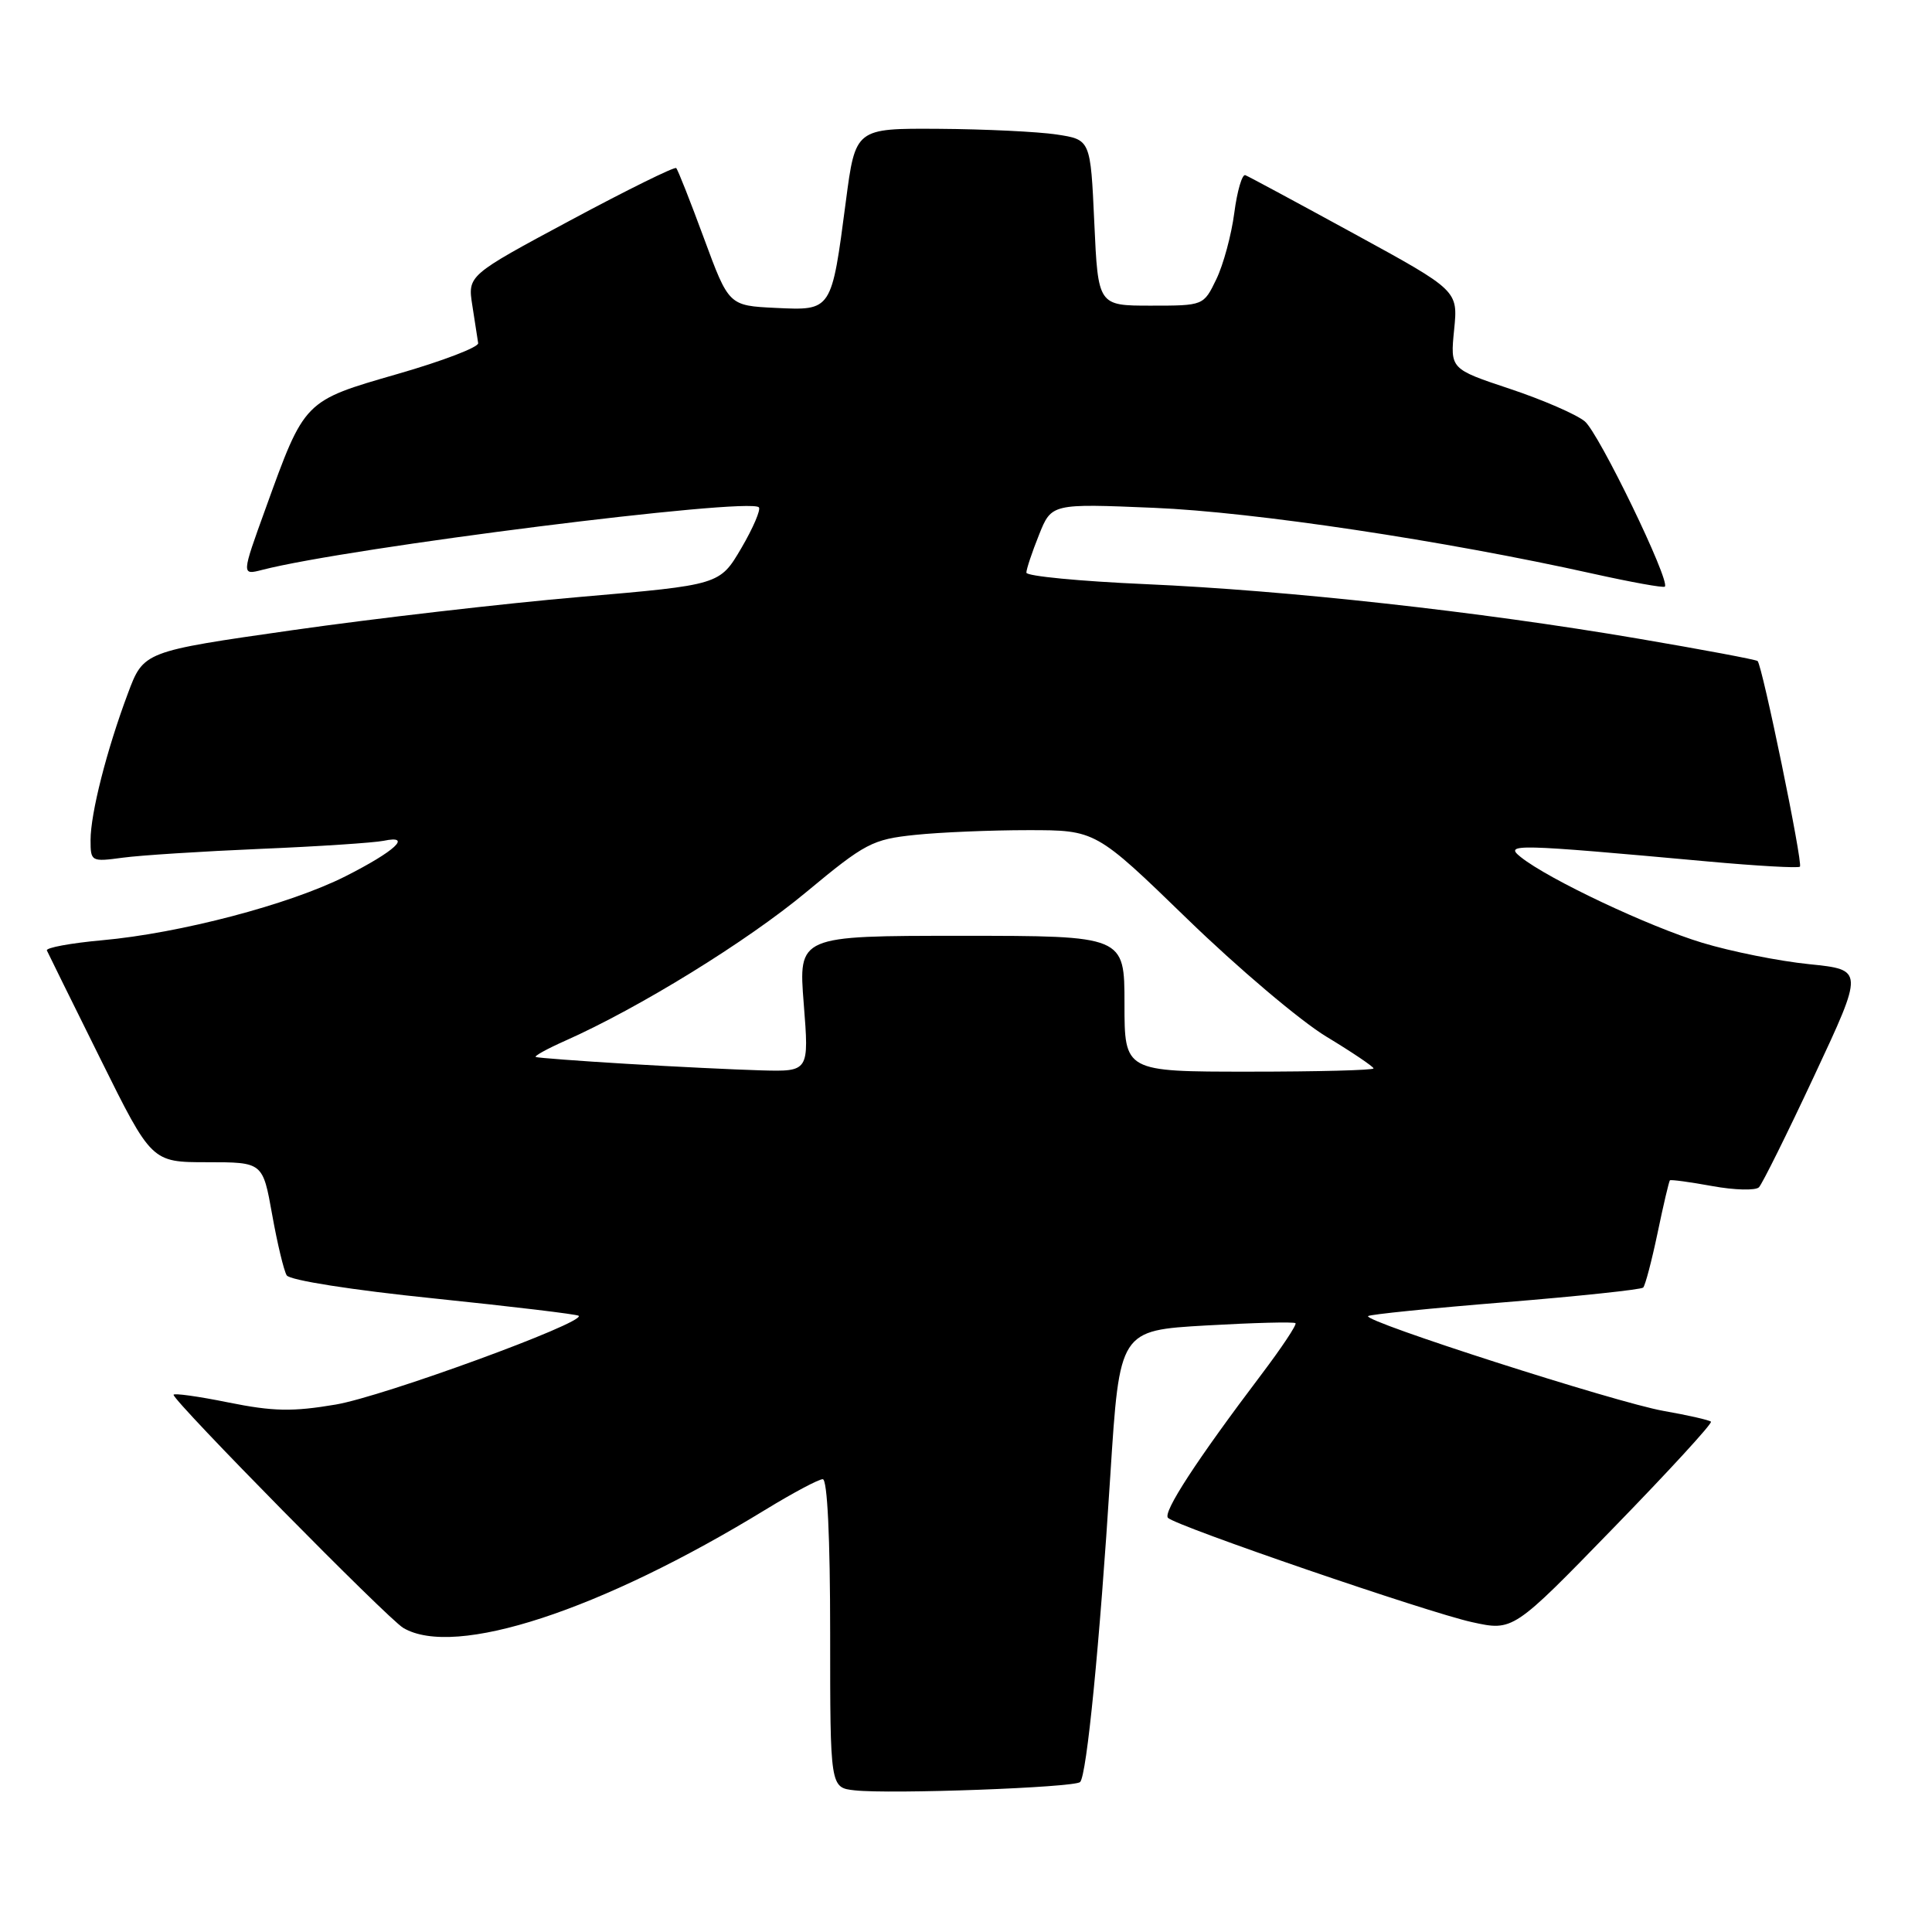 <?xml version="1.0" encoding="UTF-8" standalone="no"?>
<!DOCTYPE svg PUBLIC "-//W3C//DTD SVG 1.1//EN" "http://www.w3.org/Graphics/SVG/1.1/DTD/svg11.dtd" >
<svg xmlns="http://www.w3.org/2000/svg" xmlns:xlink="http://www.w3.org/1999/xlink" version="1.1" viewBox="0 0 256 256">
 <g >
 <path fill="currentColor"
d=" M 143.12 236.13 C 144.00 235.25 145.71 217.90 147.13 195.39 C 148.35 176.29 148.35 176.29 159.83 175.63 C 166.14 175.27 171.47 175.13 171.66 175.33 C 171.86 175.52 169.83 178.57 167.17 182.09 C 158.54 193.50 154.03 200.43 154.77 201.13 C 155.99 202.27 189.20 213.66 195.04 214.94 C 200.50 216.14 200.50 216.14 213.80 202.45 C 221.12 194.93 226.93 188.60 226.71 188.38 C 226.50 188.17 223.66 187.52 220.41 186.95 C 214.14 185.84 180.59 175.07 181.28 174.39 C 181.50 174.17 189.68 173.34 199.45 172.55 C 209.23 171.75 217.45 170.88 217.73 170.61 C 218.00 170.34 218.86 167.08 219.64 163.36 C 220.41 159.65 221.15 156.52 221.27 156.40 C 221.40 156.28 223.92 156.62 226.88 157.16 C 229.84 157.70 232.62 157.77 233.07 157.32 C 233.51 156.87 236.82 150.20 240.42 142.50 C 246.97 128.50 246.97 128.50 239.74 127.76 C 235.76 127.36 229.37 126.08 225.55 124.92 C 218.50 122.79 205.15 116.49 201.50 113.56 C 199.27 111.78 200.62 111.81 226.31 114.15 C 232.80 114.74 238.28 115.05 238.50 114.84 C 238.92 114.41 233.51 88.16 232.89 87.59 C 232.67 87.40 225.53 86.06 217.00 84.61 C 195.85 81.01 170.63 78.23 151.75 77.40 C 143.09 77.02 136.00 76.34 136.00 75.88 C 136.00 75.42 136.75 73.17 137.67 70.88 C 139.33 66.72 139.33 66.72 152.92 67.29 C 166.16 67.84 191.37 71.63 211.09 76.02 C 216.14 77.14 220.42 77.92 220.60 77.73 C 221.35 76.98 211.86 57.37 209.99 55.83 C 208.88 54.91 204.41 52.97 200.06 51.52 C 192.16 48.89 192.16 48.89 192.68 43.69 C 193.20 38.50 193.20 38.50 179.48 31.00 C 171.94 26.88 165.43 23.37 165.01 23.21 C 164.59 23.05 163.93 25.30 163.55 28.21 C 163.17 31.12 162.10 35.08 161.17 37.00 C 159.48 40.50 159.48 40.50 152.49 40.50 C 145.50 40.50 145.50 40.50 145.00 29.50 C 144.50 18.50 144.50 18.50 140.00 17.82 C 137.53 17.45 130.52 17.11 124.42 17.07 C 113.35 17.00 113.35 17.00 112.08 26.68 C 110.17 41.25 110.24 41.15 102.79 40.80 C 96.57 40.50 96.57 40.50 93.28 31.58 C 91.47 26.67 89.82 22.48 89.60 22.27 C 89.39 22.06 83.08 25.17 75.59 29.19 C 61.96 36.50 61.96 36.50 62.59 40.50 C 62.93 42.70 63.28 44.93 63.36 45.47 C 63.44 46.00 58.64 47.84 52.69 49.55 C 40.25 53.14 40.38 53.00 35.20 67.36 C 31.99 76.22 31.99 76.22 34.75 75.51 C 46.13 72.57 99.21 65.88 100.55 67.22 C 100.84 67.51 99.80 69.95 98.23 72.63 C 95.37 77.50 95.37 77.50 76.93 79.09 C 66.80 79.96 49.62 81.95 38.76 83.50 C 19.02 86.32 19.02 86.32 16.94 91.90 C 14.13 99.40 12.00 107.78 12.00 111.32 C 12.00 114.16 12.09 114.21 16.25 113.65 C 18.59 113.33 26.80 112.81 34.50 112.48 C 42.20 112.16 49.55 111.67 50.83 111.41 C 54.71 110.60 52.35 112.79 45.76 116.12 C 38.39 119.84 23.87 123.66 13.52 124.59 C 9.34 124.97 6.06 125.58 6.21 125.94 C 6.37 126.30 9.56 132.76 13.30 140.30 C 20.09 154.00 20.09 154.00 27.45 154.00 C 34.82 154.00 34.82 154.00 36.06 160.93 C 36.74 164.74 37.61 168.37 37.99 168.99 C 38.40 169.64 46.65 170.94 57.51 172.05 C 67.85 173.12 76.49 174.15 76.68 174.35 C 77.58 175.25 50.76 185.05 44.49 186.11 C 38.76 187.08 36.20 187.03 30.25 185.83 C 26.26 185.02 23.00 184.57 23.00 184.82 C 23.00 185.69 51.39 214.51 53.44 215.71 C 60.27 219.74 79.57 213.42 101.51 199.99 C 105.10 197.80 108.48 196.00 109.02 196.00 C 109.63 196.00 110.00 203.72 110.00 216.44 C 110.00 236.87 110.00 236.87 113.25 237.23 C 118.01 237.76 142.39 236.86 143.12 236.13 Z  M 83.00 140.96 C 76.67 140.58 71.28 140.17 71.00 140.06 C 70.72 139.95 72.46 138.99 74.86 137.92 C 84.64 133.58 98.99 124.74 106.84 118.20 C 114.64 111.72 115.59 111.22 121.24 110.63 C 124.57 110.28 131.32 110.00 136.24 110.00 C 145.19 110.00 145.19 110.00 157.35 121.79 C 164.03 128.27 172.31 135.28 175.75 137.36 C 179.19 139.44 182.00 141.34 182.00 141.57 C 182.00 141.81 174.57 142.00 165.50 142.00 C 149.00 142.00 149.00 142.00 149.00 133.00 C 149.00 124.00 149.00 124.00 127.39 124.00 C 105.79 124.00 105.79 124.00 106.50 133.00 C 107.21 142.00 107.21 142.00 100.86 141.83 C 97.36 141.73 89.33 141.34 83.00 140.96 Z "/>
</g>
</svg>